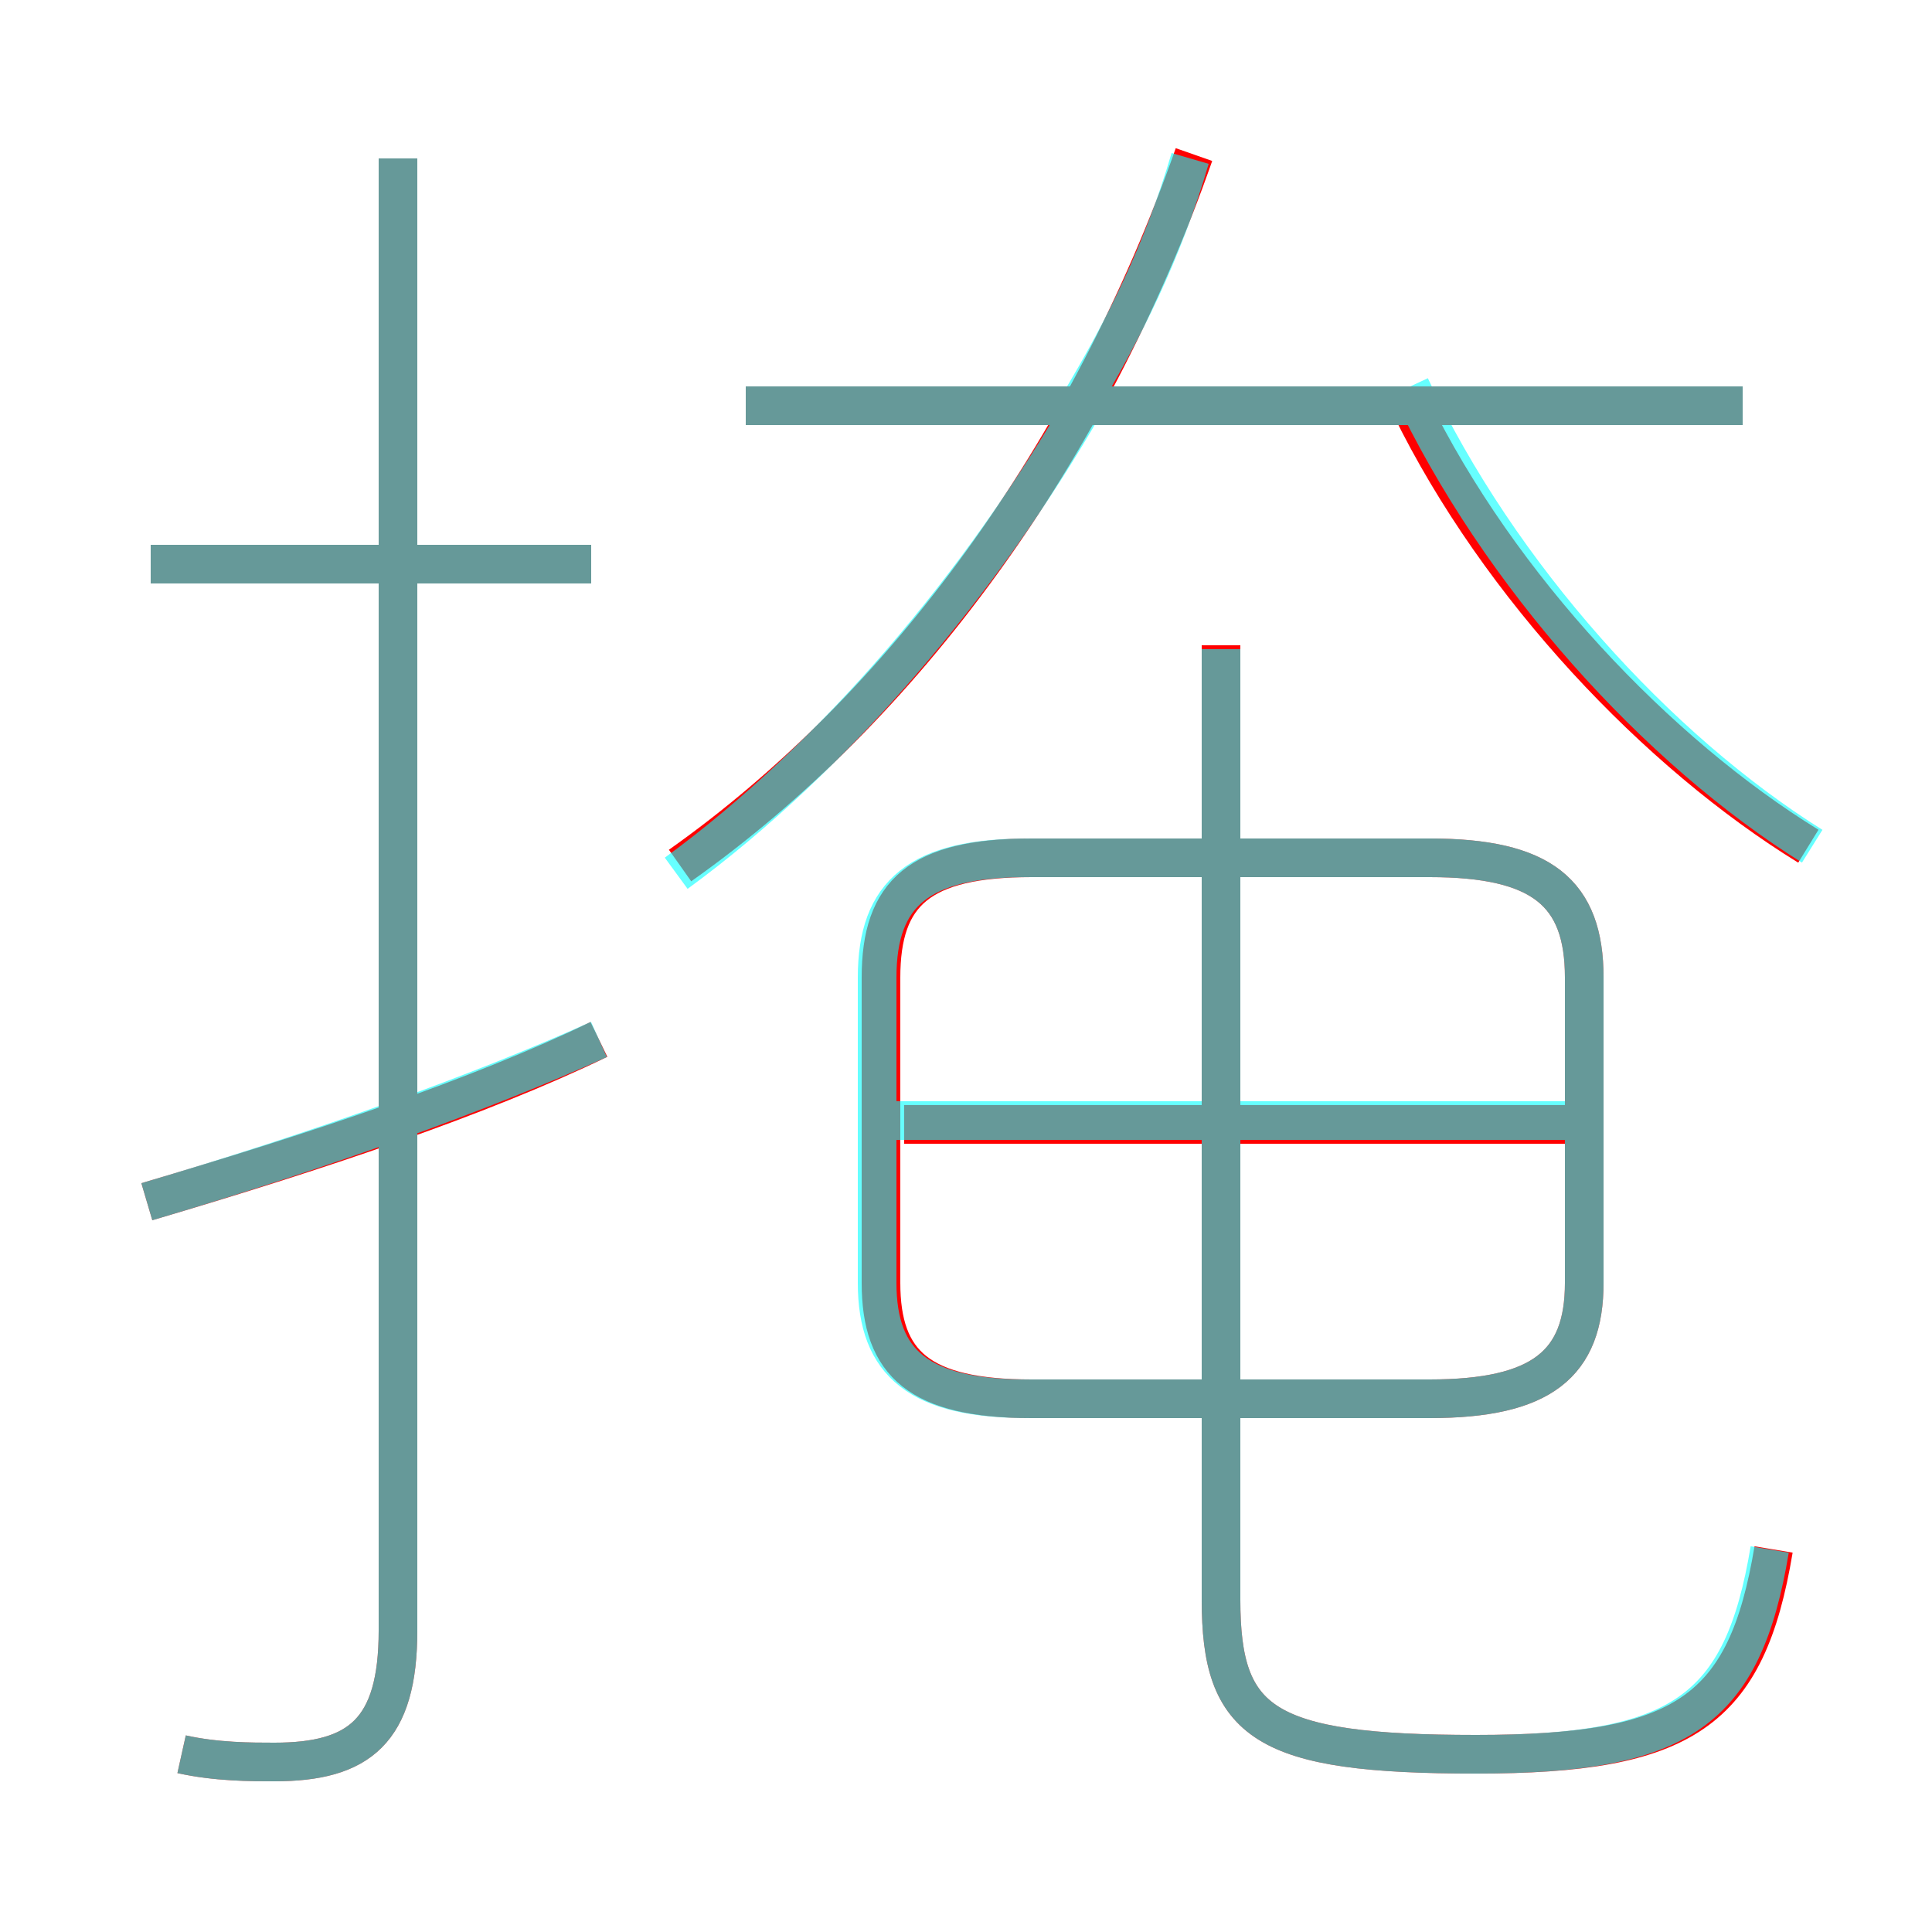 <?xml version='1.0' encoding='utf8'?>
<svg viewBox="0.0 -6.0 50.0 50.0" version="1.1" xmlns="http://www.w3.org/2000/svg">
<rect x="0.0" y="-6.0" width="50.0" height="50.0" fill="#333333" stroke="none"/>
<rect x="-1000" y="-1000" width="2000" height="2000" stroke="white" fill="white"/>
<g style="fill:none;stroke:rgba(255, 0, 0, 1);  stroke-width:1"><path d="M 45.9 -3.9 C 45.2 0.3 43.6 1.4 38.2 1.4 C 32.7 1.4 31.6 0.6 31.6 -2.6 L 31.6 -27.3 M 3.8 -12.9 C 8.2 -14.2 12.4 -15.6 15.5 -17.1 M 4.7 1.4 C 5.6 1.6 6.5 1.6 7.1 1.6 C 9.3 1.6 10.3 0.8 10.3 -1.8 L 10.3 -39.9 M 3.9 -29.4 L 15.3 -29.4 M 26.7 -7.8 L 37.0 -7.8 C 39.9 -7.8 41.0 -8.7 41.0 -10.8 L 41.0 -18.7 C 41.0 -20.9 39.9 -21.8 37.0 -21.8 L 26.7 -21.8 C 23.8 -21.8 22.8 -20.9 22.8 -18.7 L 22.8 -10.8 C 22.8 -8.7 23.8 -7.8 26.7 -7.8 Z M 23.4 -14.9 L 40.7 -14.9 M 17.6 -21.6 C 23.4 -25.7 28.2 -32.3 30.9 -40.0 M 19.3 -33.5 L 45.1 -33.5 M 46.8 -22.1 C 42.9 -24.5 38.8 -28.8 36.5 -33.5" transform="translate(0.0 38.0)" />
</g>
<g style="fill:none;stroke:rgba(0, 255, 255, 0.6);  stroke-width:1">
<path d="M 4.7 1.4 C 5.6 1.6 6.5 1.6 7.1 1.6 C 9.3 1.6 10.3 0.8 10.3 -1.8 L 10.3 -39.9 M 3.8 -12.9 C 8.2 -14.2 12.4 -15.7 15.5 -17.1 M 15.3 -29.4 L 3.9 -29.4 M 45.8 -3.9 C 45.1 0.3 43.5 1.4 38.2 1.4 C 32.7 1.4 31.6 0.6 31.6 -2.6 L 31.6 -27.2 M 26.6 -7.8 L 37.0 -7.8 C 39.9 -7.8 41.0 -8.7 41.0 -10.8 L 41.0 -18.7 C 41.0 -20.9 39.9 -21.8 37.0 -21.8 L 26.6 -21.8 C 23.8 -21.8 22.7 -20.9 22.7 -18.7 L 22.7 -10.8 C 22.7 -8.7 23.8 -7.8 26.6 -7.8 Z M 40.5 -15.0 L 23.1 -15.0 M 17.5 -21.4 C 21.6 -24.4 25.4 -28.9 28.1 -33.6 M 45.1 -33.5 L 19.3 -33.5 M 46.9 -22.1 C 42.9 -24.6 38.8 -29.1 36.5 -34.0 M 27.9 -33.5 C 29.1 -35.5 30.1 -37.5 30.8 -39.9" transform="translate(0.0 38.0)" />
</g>
</svg>